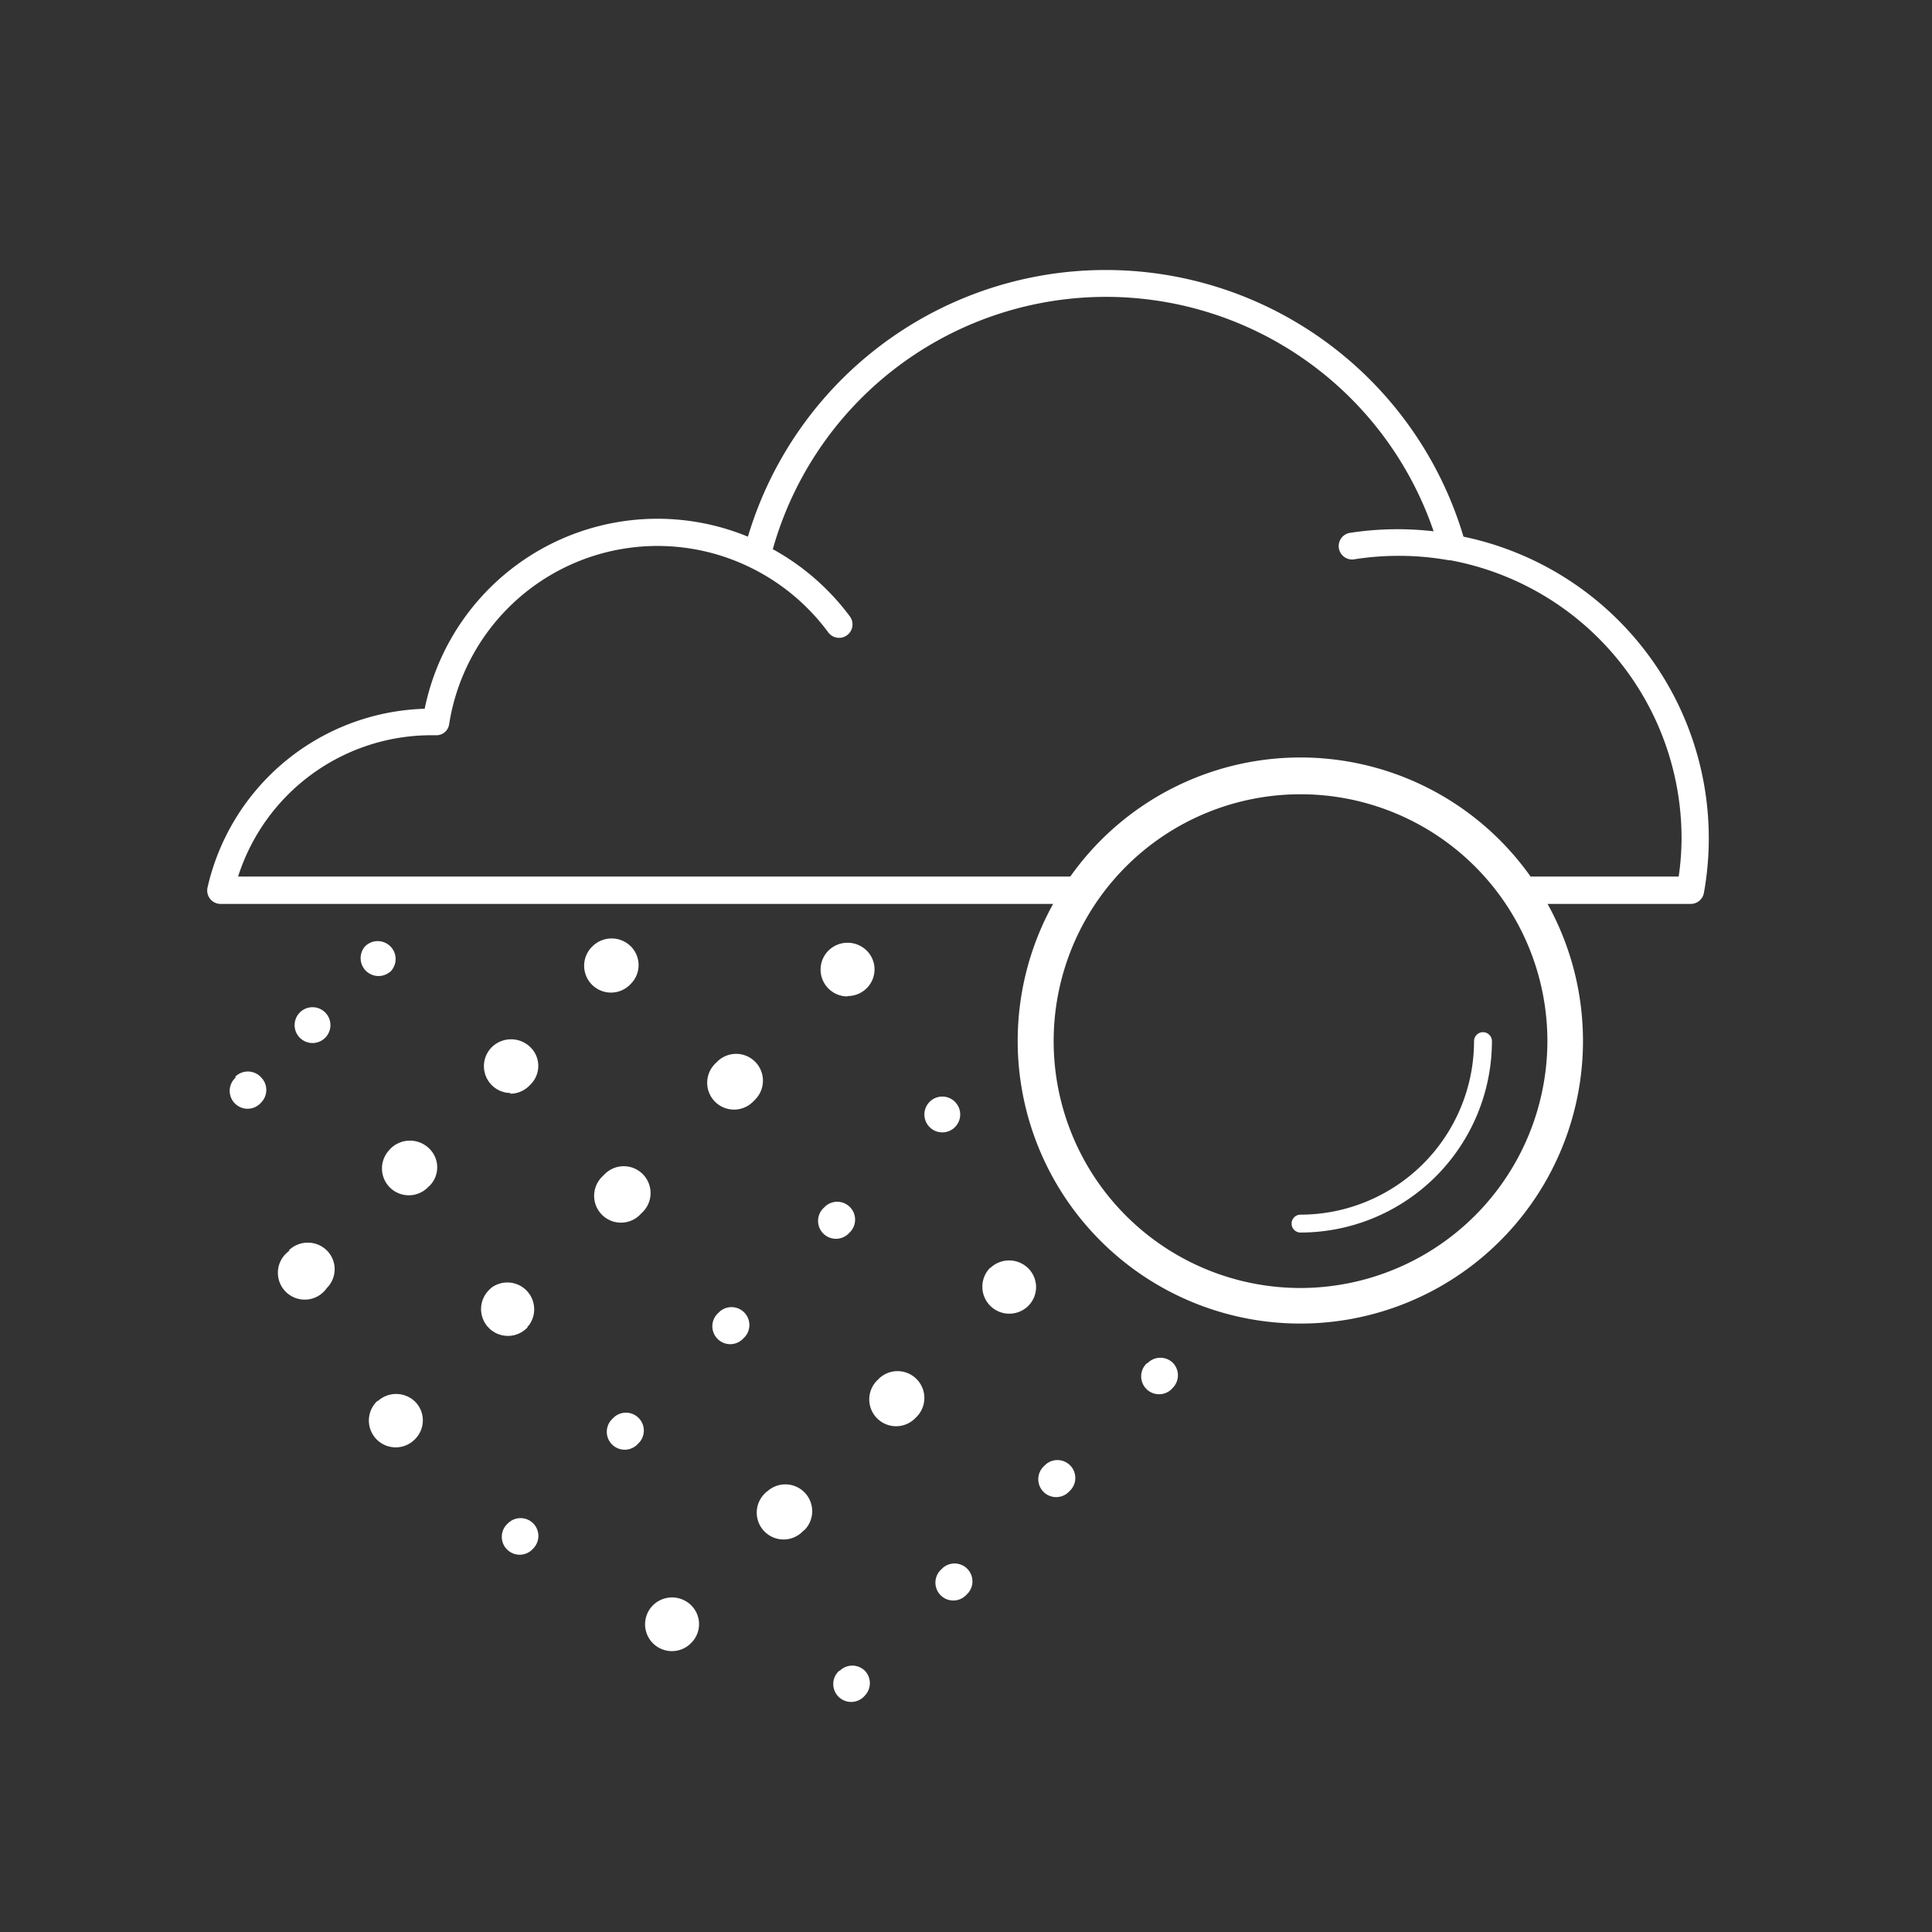 <svg id="Layer_2" data-name="Layer 2" xmlns="http://www.w3.org/2000/svg" viewBox="0 0 108 108"><rect x="0" y="0" width="108" height="108" fill="#333333" stroke="none"/><defs><style>.cls-1{fill:#fff;}</style></defs><title>Icon_RH_nature_sleet_RGB_White</title><path class="cls-1" d="M28.52 61.14a1.5 1.5 0 0 0 1.06-.44l.07-.07a1.46 1.46 0 0 0 0-2.09 1.54 1.54 0 0 0-2.16 0 1.5 1.5 0 0 0 1.06 2.56zm11.72 12.17l-.07.07a1 1 0 1 0 1.41 1.41l.07-.07a1 1 0 0 0-1.41-1.41zM35.26 55a1.48 1.48 0 0 0 0-2.1 1.52 1.52 0 0 0-2.14 0 1.5 1.5 0 1 0 2.14 2.1zM28.4 85.15a1 1 0 1 0 1.41 1.41 1 1 0 0 0 0-1.4 1 1 0 0 0-1.41-.01zm7.41-17.28l.08-.08a1.5 1.5 0 1 0-2.12-2.12l-.08.08a1.5 1.5 0 1 0 2.12 2.12zm-1.47 11.34l-.07.07a1 1 0 1 0 1.41 1.41l.07-.07a1 1 0 0 0-1.41-1.41zm2.21 10.48a1.5 1.5 0 1 0 2.09 2.15 1.48 1.48 0 0 0 0-2.1 1.52 1.52 0 0 0-2.09-.05zM18.19 58a1 1 0 0 0 0-1.39 1 1 0 0 0-1.44 0A1 1 0 1 0 18.19 58zm-2 11.91A1.5 1.5 0 1 0 18.27 72a1.48 1.48 0 0 0 0-2.1 1.52 1.52 0 0 0-2.13 0zm-3-9.69a1 1 0 1 0 1.41 1.41 1 1 0 0 0 0-1.4 1 1 0 0 0-1.46-.03zm8.64 4a1.5 1.5 0 1 0 2.12 2.12l.05-.04a1.46 1.46 0 0 0 0-2.09 1.54 1.54 0 0 0-2.21.04zm0-9.91a1 1 0 0 0 0-1.4 1 1 0 0 0-1.43 0 1 1 0 0 0 1.41 1.41zm7.66 19.85l.08-.08A1.5 1.5 0 0 0 27.45 72l-.08.08a1.5 1.5 0 1 0 2.12 2.12zm-8.38 4.14a1.5 1.5 0 1 0 2.09 2.15 1.48 1.48 0 0 0 0-2.1 1.52 1.52 0 0 0-2.09-.02zm37.35 3.56l-.07.07a1 1 0 1 0 1.41 1.41l.07-.07a1 1 0 0 0-1.41-1.41zm-3.1-11A1.5 1.5 0 1 0 57.48 73a1.48 1.48 0 0 0 0-2.1 1.52 1.52 0 0 0-2.12-.02zm8.77 5.33a1 1 0 1 0 1.43 1.39 1 1 0 0 0 0-1.4 1 1 0 0 0-1.43.04zM52.71 87.64l-.07.07a1 1 0 1 0 1.41 1.41l.07-.07a1 1 0 0 0-1.41-1.41zM81.81 30a20.87 20.87 0 0 0-40 0 13.28 13.28 0 0 0-18.07 9.62 12.84 12.84 0 0 0-12.14 10 .75.75 0 0 0 .73.91h46.54a15.8 15.8 0 1 0 27.64 0h8a.75.75 0 0 0 .74-.62A17.22 17.22 0 0 0 81.81 30zM72.7 72a13.8 13.8 0 1 1 13.8-13.8A13.82 13.82 0 0 1 72.7 72zm21.14-23h-8.28a15.76 15.76 0 0 0-25.73 0H13.31a11.34 11.34 0 0 1 10.75-7.9h.29a.72.72 0 0 0 .76-.63A11.79 11.79 0 0 1 42 31.75a11.9 11.9 0 0 1 4.3 3.6.75.75 0 1 0 1.21-.89 13.42 13.42 0 0 0-4.31-3.76 19.35 19.35 0 0 1 36.94-1 17.52 17.52 0 0 0-4.63.08.75.75 0 1 0 .23 1.48 16 16 0 0 1 5.26.06h.08A15.81 15.81 0 0 1 94 46.92a15.2 15.2 0 0 1-.16 2.08zM72.7 67.9a.5.5 0 0 0 0 1 10.71 10.71 0 0 0 10.7-10.7.5.5 0 0 0-1 0 9.71 9.71 0 0 1-9.7 9.7zM53.39 63a1 1 0 0 0 0-1.4 1 1 0 0 0-1.43 0 1 1 0 1 0 1.43 1.4zm-5.9 5.9l.07-.07a1 1 0 0 0-1.41-1.41l-.07.07a1 1 0 1 0 1.41 1.41zm-.1-13.22a1.5 1.5 0 0 0 1.06-.44 1.48 1.48 0 0 0 0-2.1 1.52 1.52 0 0 0-2.14 0 1.5 1.5 0 0 0 1.06 2.56zm-4.53 27.7l-.08.08a1.5 1.5 0 1 0 2.12 2.12l.1-.08a1.5 1.5 0 0 0-2.12-2.12zm4.07 10a1 1 0 1 0 1.41 1.41 1 1 0 0 0 0-1.4 1 1 0 0 0-1.42.03zm2.22-16.33l-.08.08a1.5 1.5 0 1 0 2.12 2.12l.08-.08a1.5 1.5 0 0 0-2.12-2.12zm-6.94-17.7a1.5 1.5 0 0 0-2.12 0l-.08.08a1.5 1.5 0 1 0 2.12 2.12l.08-.08a1.5 1.5 0 0 0 0-2.12z"/></svg>